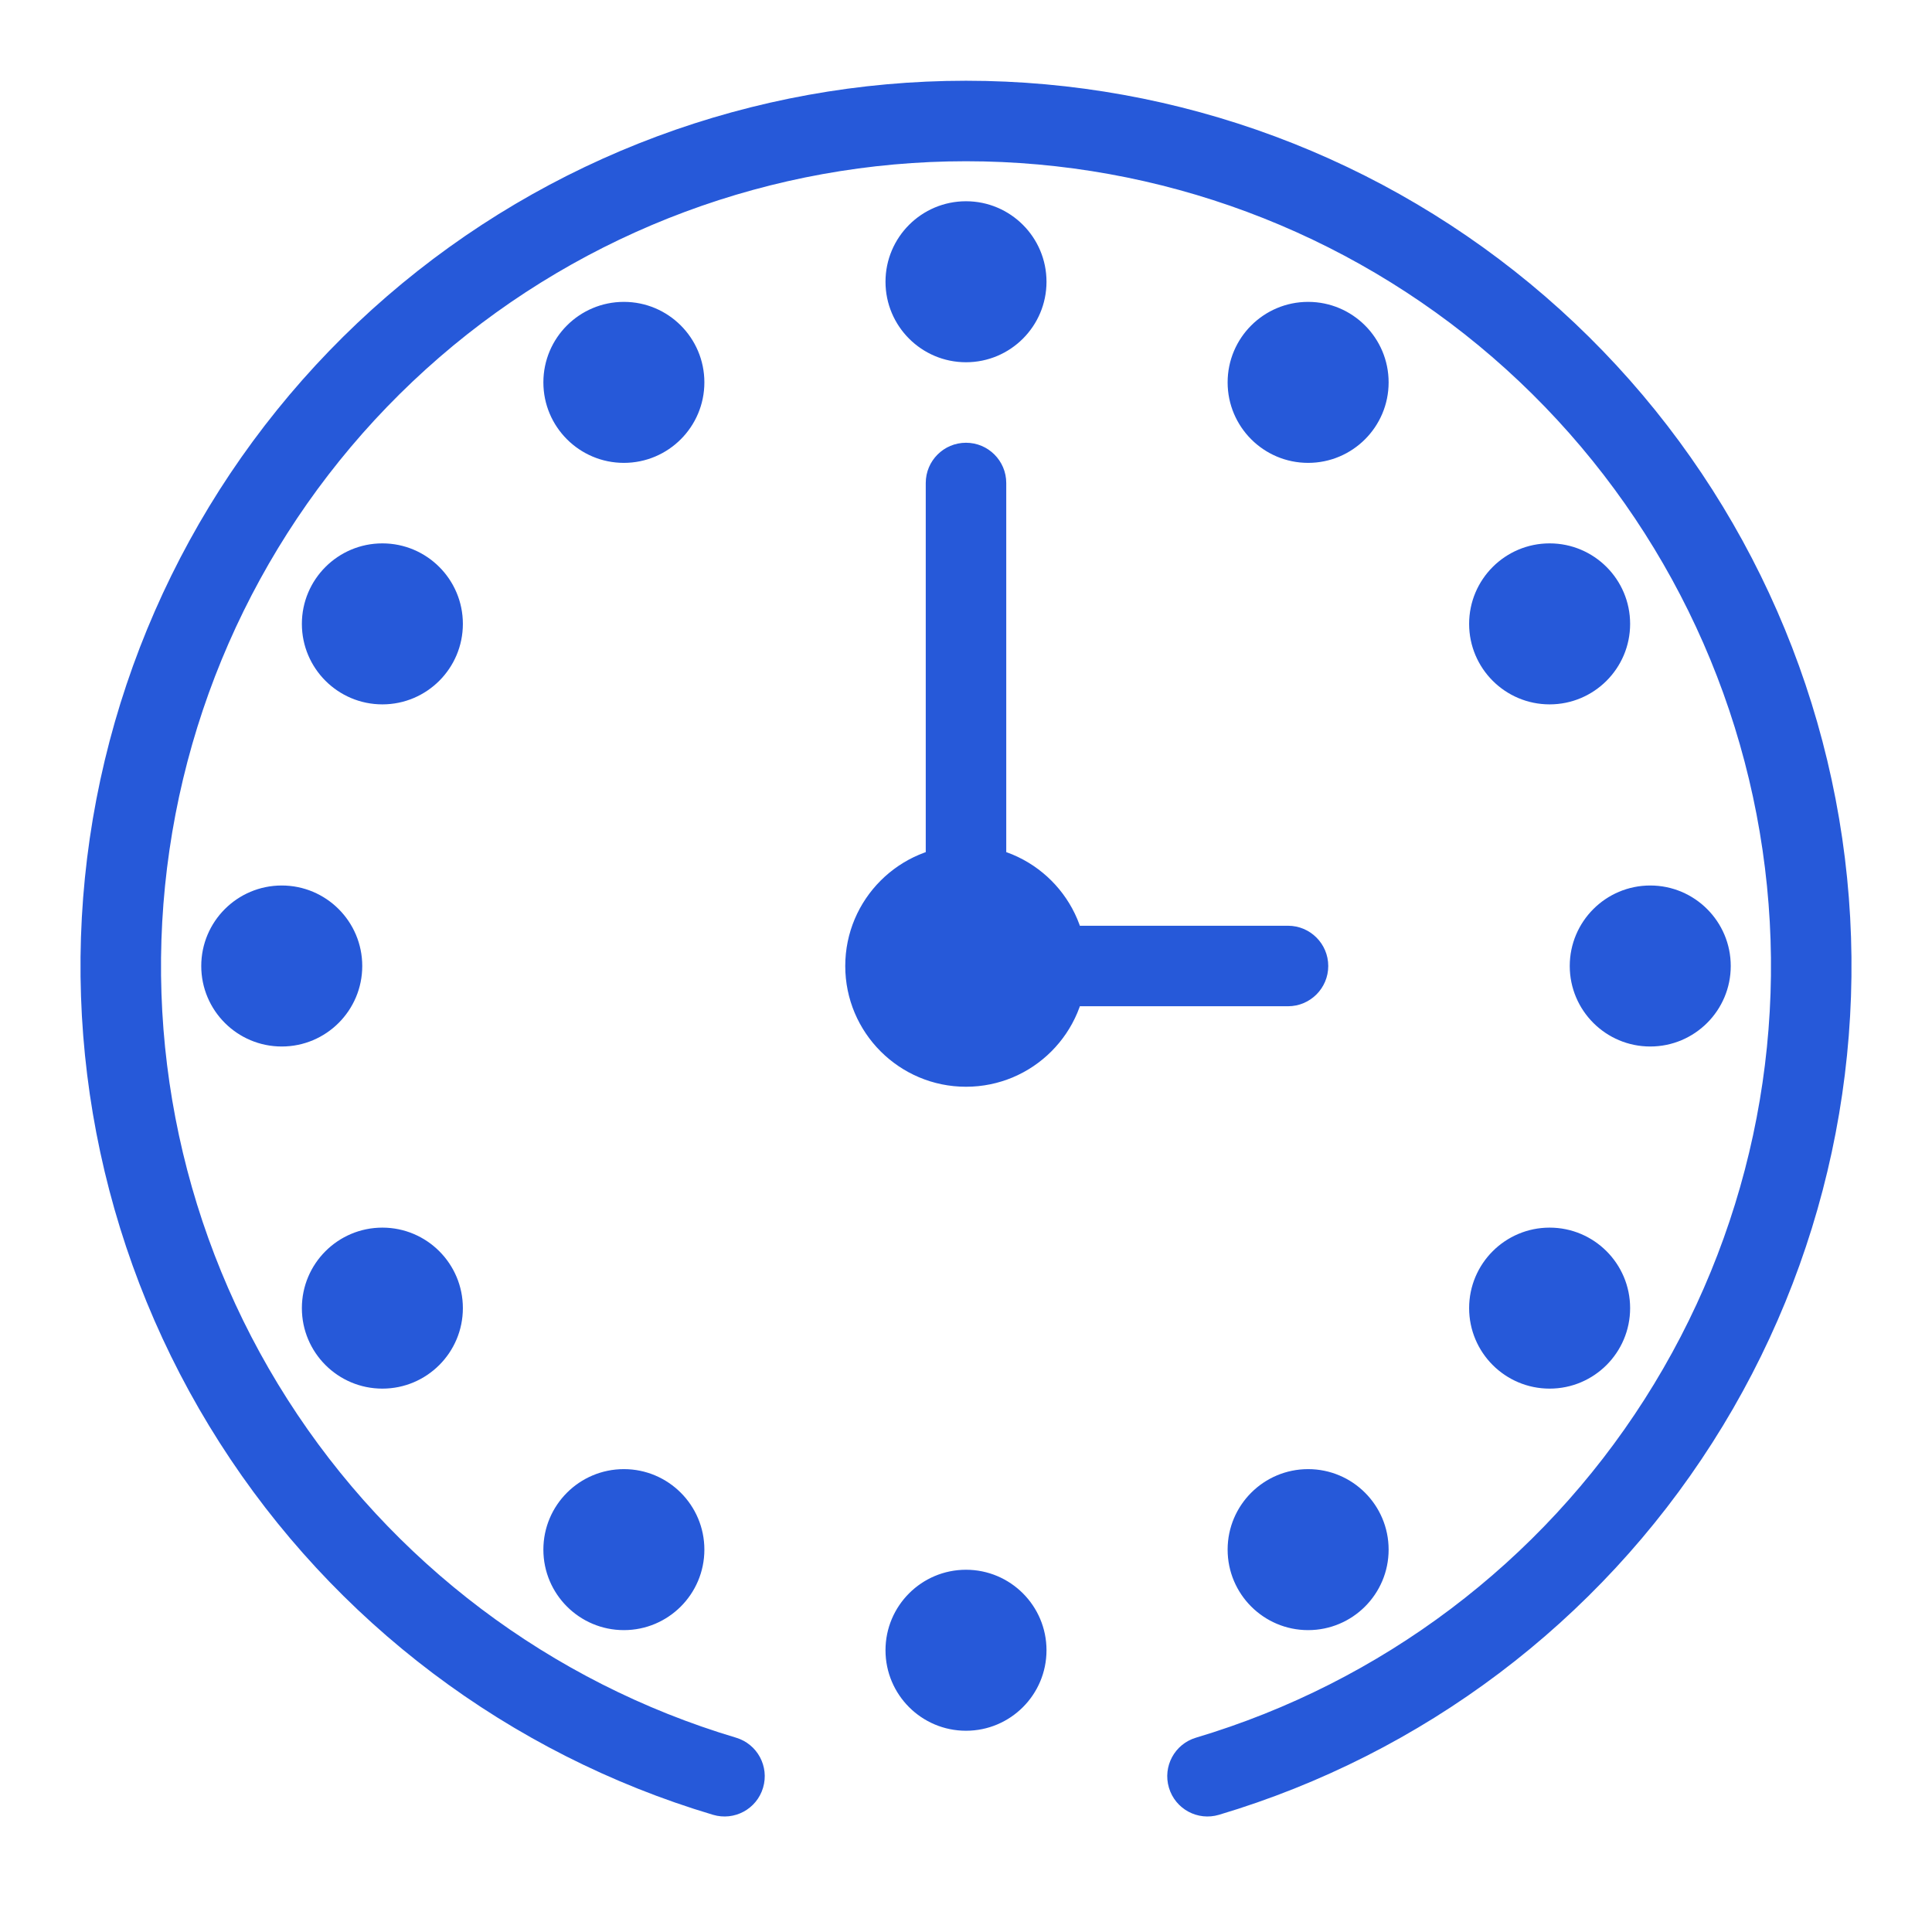 <svg width="24" height="24" viewBox="0 0 24 24" fill="none" xmlns="http://www.w3.org/2000/svg">
<path d="M14.857 21.586C14.592 21.665 14.442 21.943 14.521 22.208C14.6 22.473 14.878 22.623 15.143 22.544L14.857 21.586ZM12 1.503V2.003V1.503ZM8.857 22.544C9.122 22.623 9.4 22.473 9.479 22.208C9.558 21.943 9.408 21.665 9.143 21.586L8.857 22.544ZM12 12H11.5C11.5 12.276 11.724 12.5 12 12.5V12ZM16 12.5C16.276 12.5 16.5 12.276 16.5 12C16.5 11.724 16.276 11.5 16 11.5V12.5ZM12.5 6C12.5 5.724 12.276 5.5 12 5.5C11.724 5.5 11.5 5.724 11.5 6H12.5ZM15.143 22.544C17.675 21.789 19.851 20.148 21.272 17.921L20.429 17.383C19.137 19.408 17.159 20.899 14.857 21.586L15.143 22.544ZM21.272 17.921C22.694 15.694 23.266 13.029 22.885 10.415L21.895 10.559C22.242 12.936 21.722 15.358 20.429 17.383L21.272 17.921ZM22.885 10.415C22.503 7.8 21.194 5.41 19.195 3.682L18.541 4.438C20.358 6.01 21.549 8.182 21.895 10.559L22.885 10.415ZM19.195 3.682C17.196 1.954 14.642 1.003 12 1.003V2.003C14.402 2.003 16.724 2.867 18.541 4.438L19.195 3.682ZM12 1.003C9.358 1.003 6.804 1.954 4.805 3.682L5.459 4.438C7.276 2.867 9.598 2.003 12 2.003V1.003ZM4.805 3.682C2.807 5.41 1.497 7.8 1.115 10.415L2.105 10.559C2.452 8.182 3.642 6.01 5.459 4.438L4.805 3.682ZM1.115 10.415C0.734 13.029 1.306 15.694 2.728 17.921L3.571 17.383C2.278 15.358 1.758 12.936 2.105 10.559L1.115 10.415ZM2.728 17.921C4.149 20.148 6.325 21.789 8.857 22.544L9.143 21.586C6.841 20.899 4.863 19.408 3.571 17.383L2.728 17.921ZM12 12.5H16V11.5H12V12.5ZM12.5 12V6H11.5V12H12.5ZM12 3.5V4.5C12.552 4.5 13 4.052 13 3.5H12ZM12 3.5H11C11 4.052 11.448 4.5 12 4.5V3.5ZM12 3.5V2.5C11.448 2.5 11 2.948 11 3.5H12ZM12 3.5H13C13 2.948 12.552 2.5 12 2.5V3.5ZM12 20.5V20.5V21.5C12.552 21.5 13 21.052 13 20.5H12ZM12 20.5V20.5H11C11 21.052 11.448 21.5 12 21.5V20.5ZM12 20.5V20.5V19.5C11.448 19.5 11 19.948 11 20.5H12ZM12 20.5V20.5H13C13 19.948 12.552 19.5 12 19.5V20.5ZM16.25 19.25V19.25V20.25C16.802 20.25 17.25 19.802 17.25 19.25H16.25ZM16.25 19.25V19.25H15.25C15.25 19.802 15.698 20.25 16.25 20.25V19.25ZM16.25 19.25V19.25V18.25C15.698 18.25 15.25 18.698 15.25 19.25H16.25ZM16.25 19.25V19.25H17.25C17.25 18.698 16.802 18.25 16.25 18.25V19.25ZM19.25 16.25V17.25C19.802 17.25 20.25 16.802 20.25 16.25H19.25ZM19.25 16.25H18.25C18.25 16.802 18.698 17.25 19.25 17.25V16.25ZM19.25 16.25V15.25C18.698 15.25 18.25 15.698 18.25 16.25H19.25ZM19.25 16.25H20.25C20.25 15.698 19.802 15.25 19.25 15.25V16.25ZM20.5 12V13C21.052 13 21.5 12.552 21.5 12H20.5ZM20.5 12H19.5C19.5 12.552 19.948 13 20.5 13V12ZM20.5 12V11C19.948 11 19.5 11.448 19.5 12H20.5ZM20.5 12H21.5C21.5 11.448 21.052 11 20.5 11V12ZM19.25 7.75V8.75C19.802 8.75 20.25 8.302 20.25 7.75H19.25ZM19.25 7.75H18.25C18.25 8.302 18.698 8.75 19.25 8.75V7.75ZM19.25 7.75V6.75C18.698 6.75 18.25 7.198 18.25 7.75H19.25ZM19.25 7.75H20.25C20.25 7.198 19.802 6.75 19.25 6.75V7.75ZM16.25 4.75V5.75C16.802 5.75 17.25 5.302 17.25 4.75H16.25ZM16.25 4.75H15.25C15.25 5.302 15.698 5.75 16.25 5.75V4.75ZM16.25 4.75V3.75C15.698 3.75 15.25 4.198 15.25 4.75H16.25ZM16.25 4.75H17.25C17.25 4.198 16.802 3.75 16.25 3.75V4.75ZM7.75 4.75H7.75V5.75C8.302 5.75 8.75 5.302 8.75 4.75H7.75ZM7.75 4.75H7.75H6.75C6.75 5.302 7.198 5.75 7.75 5.75V4.75ZM7.75 4.75H7.75V3.75C7.198 3.75 6.75 4.198 6.75 4.75H7.75ZM7.75 4.75H7.75H8.75C8.75 4.198 8.302 3.75 7.75 3.75V4.75ZM4.75 7.75V8.75C5.302 8.75 5.75 8.302 5.75 7.75H4.75ZM4.75 7.75H3.75C3.75 8.302 4.198 8.75 4.75 8.75V7.75ZM4.75 7.75V6.75C4.198 6.75 3.75 7.198 3.75 7.75H4.75ZM4.75 7.75H5.75C5.75 7.198 5.302 6.75 4.75 6.75V7.75ZM3.5 12V13C4.052 13 4.5 12.552 4.5 12H3.5ZM3.5 12H3.5H2.5C2.5 12.552 2.948 13 3.5 13V12ZM3.5 12H3.5V11C2.948 11 2.5 11.448 2.5 12H3.5ZM3.5 12H4.5C4.5 11.448 4.052 11 3.5 11V12ZM4.75 16.25V17.25C5.302 17.25 5.75 16.802 5.75 16.25H4.75ZM4.75 16.25H3.75C3.75 16.802 4.198 17.25 4.75 17.25V16.25ZM4.75 16.25V15.25C4.198 15.25 3.75 15.698 3.75 16.25H4.75ZM4.75 16.25H5.75C5.75 15.698 5.302 15.25 4.75 15.25V16.25ZM7.75 19.25L7.75 19.25V20.25C8.302 20.25 8.75 19.802 8.75 19.25H7.75ZM7.75 19.25L7.75 19.25H6.75C6.75 19.802 7.198 20.25 7.75 20.25V19.25ZM7.75 19.25L7.75 19.25V18.25C7.198 18.25 6.75 18.698 6.75 19.25H7.75ZM7.75 19.25L7.75 19.25H8.75C8.75 18.698 8.302 18.25 7.75 18.25V19.25ZM12.5 12C12.5 12.276 12.276 12.5 12 12.5V13.5C12.829 13.5 13.5 12.828 13.5 12H12.5ZM12 12.5C11.724 12.5 11.5 12.276 11.5 12H10.5C10.5 12.828 11.172 13.5 12 13.5V12.5ZM11.5 12C11.5 11.724 11.724 11.5 12 11.5V10.5C11.172 10.5 10.5 11.172 10.5 12H11.5ZM12 11.5C12.276 11.5 12.5 11.724 12.5 12H13.5C13.5 11.172 12.829 10.5 12 10.5V11.5Z" fill="#2659D9"/>
</svg>

